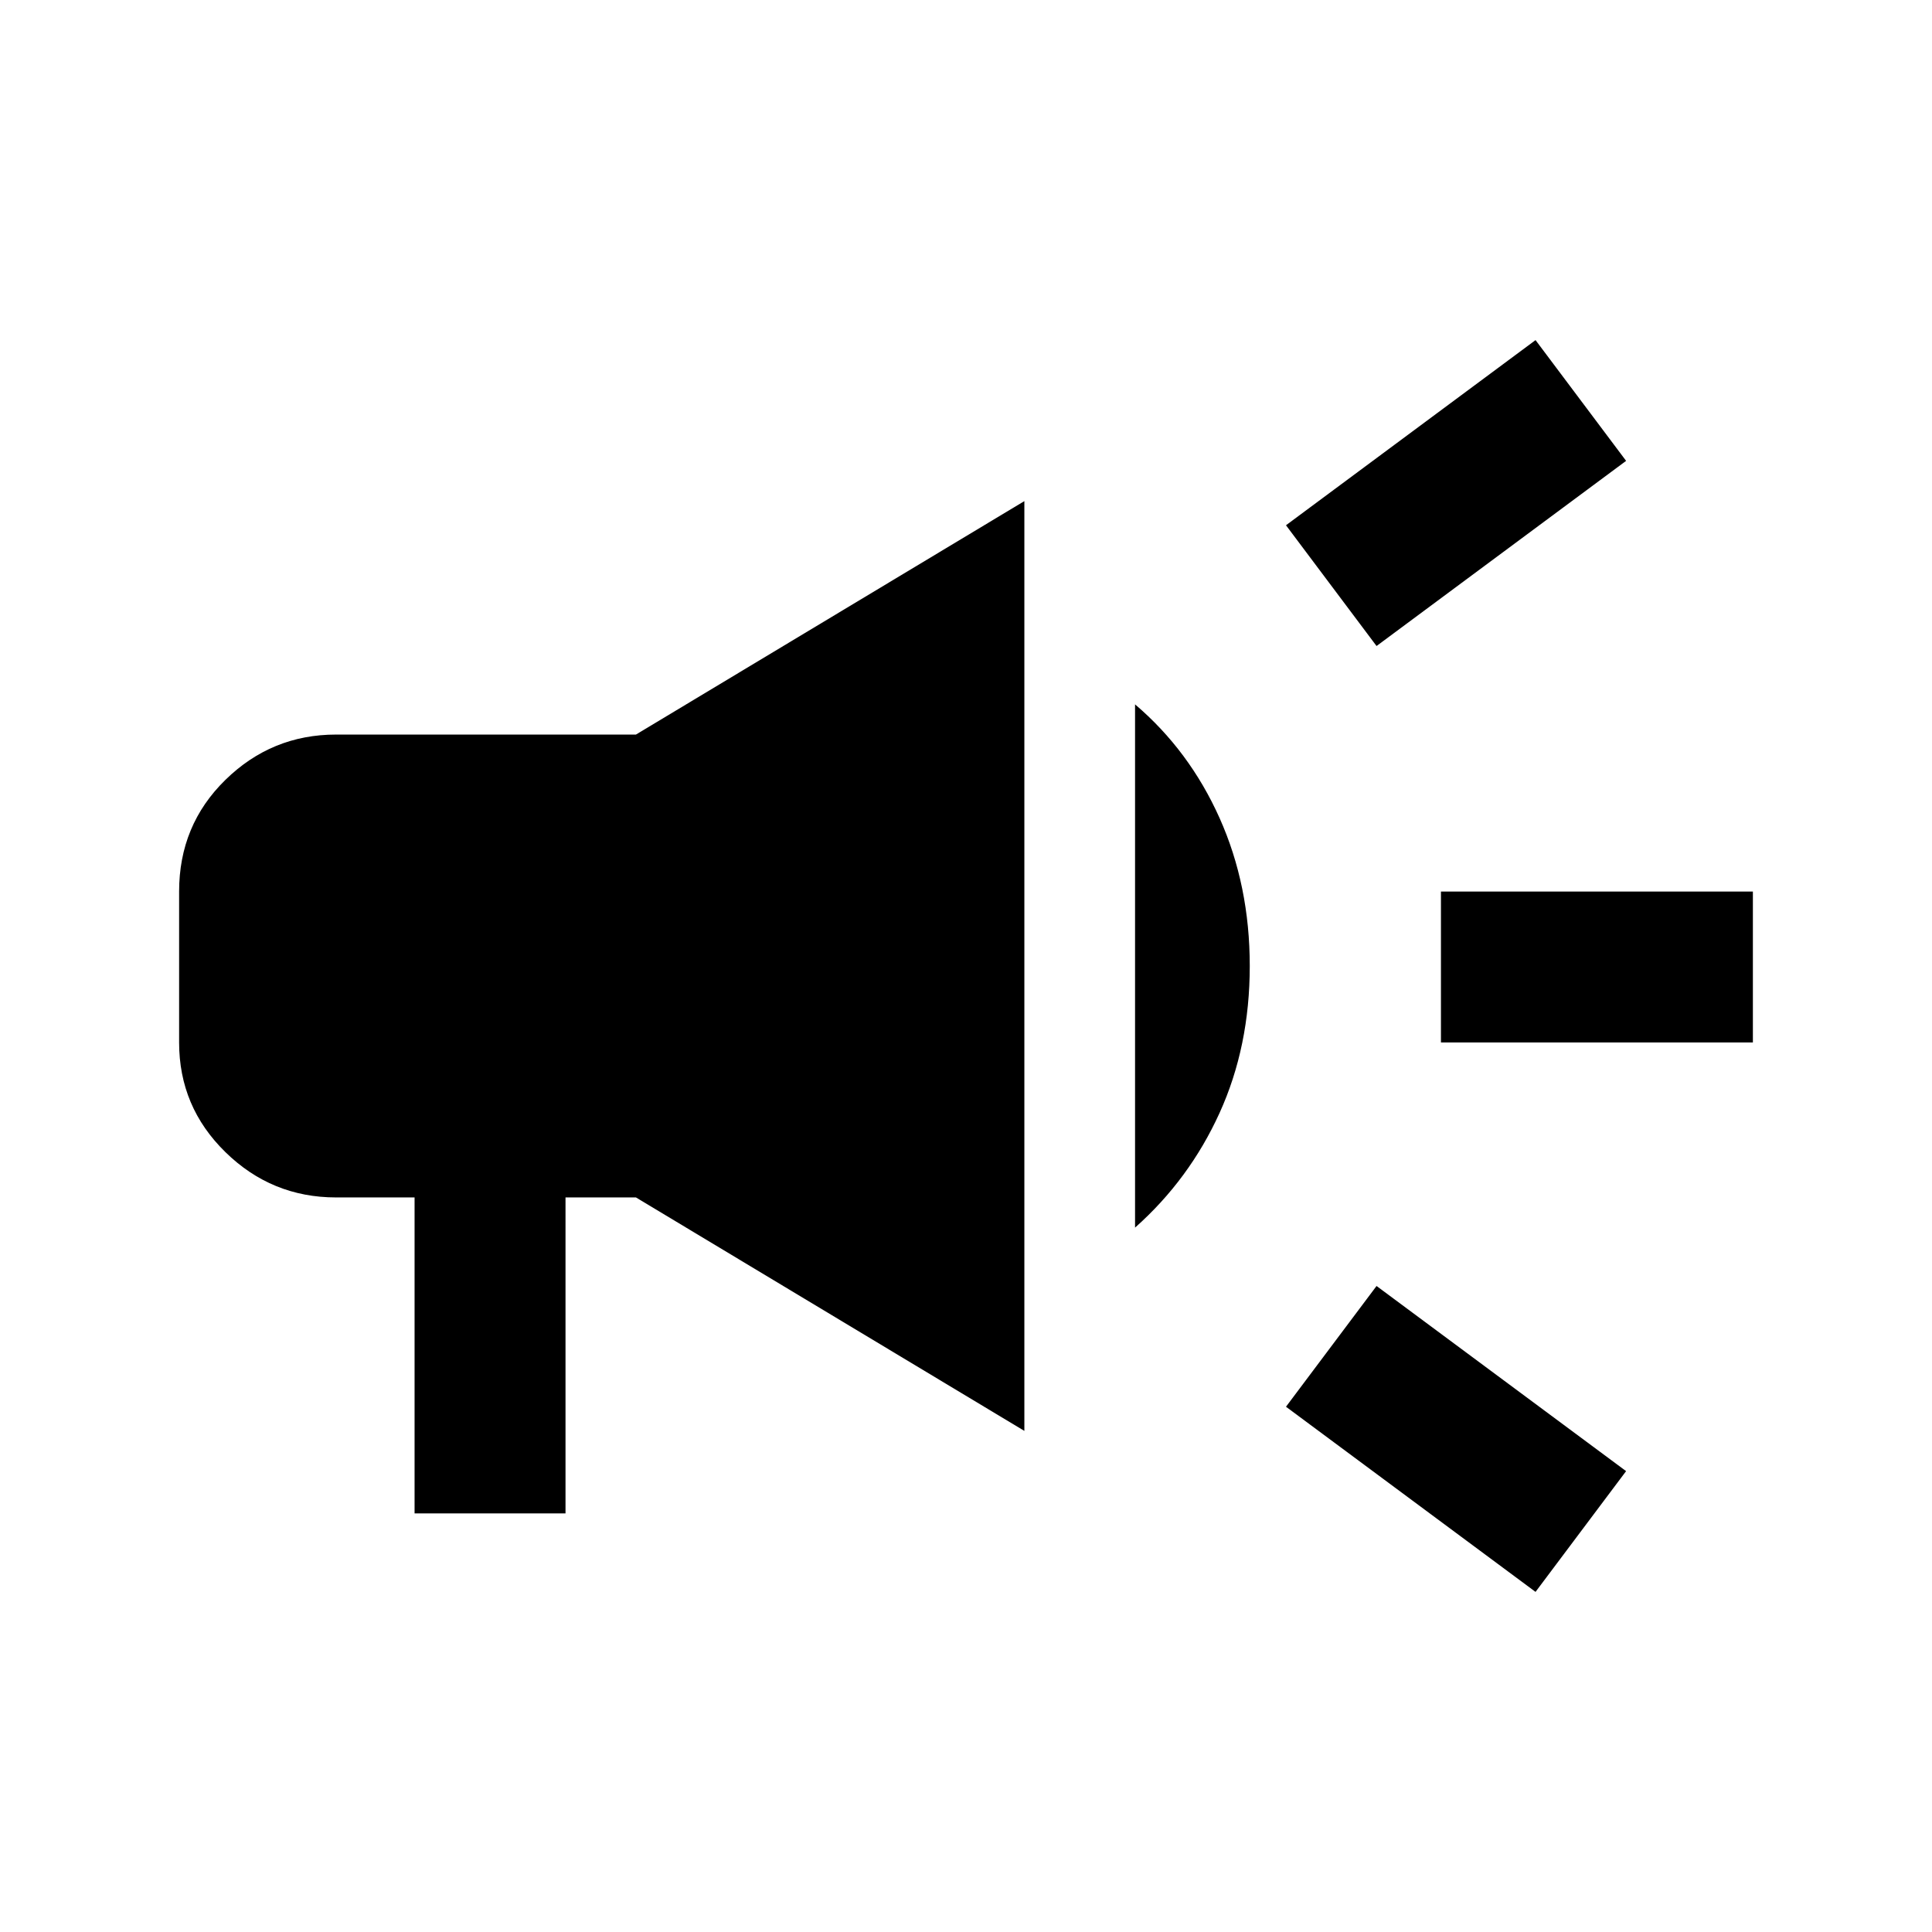 <svg xmlns="http://www.w3.org/2000/svg" height="24" width="24"><path d="M17.9 12.95v-1.875h3.875v1.875Zm1.175 6.825-3.1-2.3 1.125-1.5 3.1 2.3ZM17.1 8.025l-1.125-1.5 3.1-2.3 1.125 1.5ZM5.15 18.8v-3.925h-.975q-.8 0-1.375-.563-.575-.562-.575-1.362v-1.875q0-.825.575-1.387.575-.563 1.375-.563H7.9l4.825-2.9v11.55l-4.825-2.9h-.875V18.8Zm8.95-3.55v-6.5q.675.575 1.05 1.412.375.838.375 1.838t-.375 1.825q-.375.825-1.05 1.425Z"/></svg>